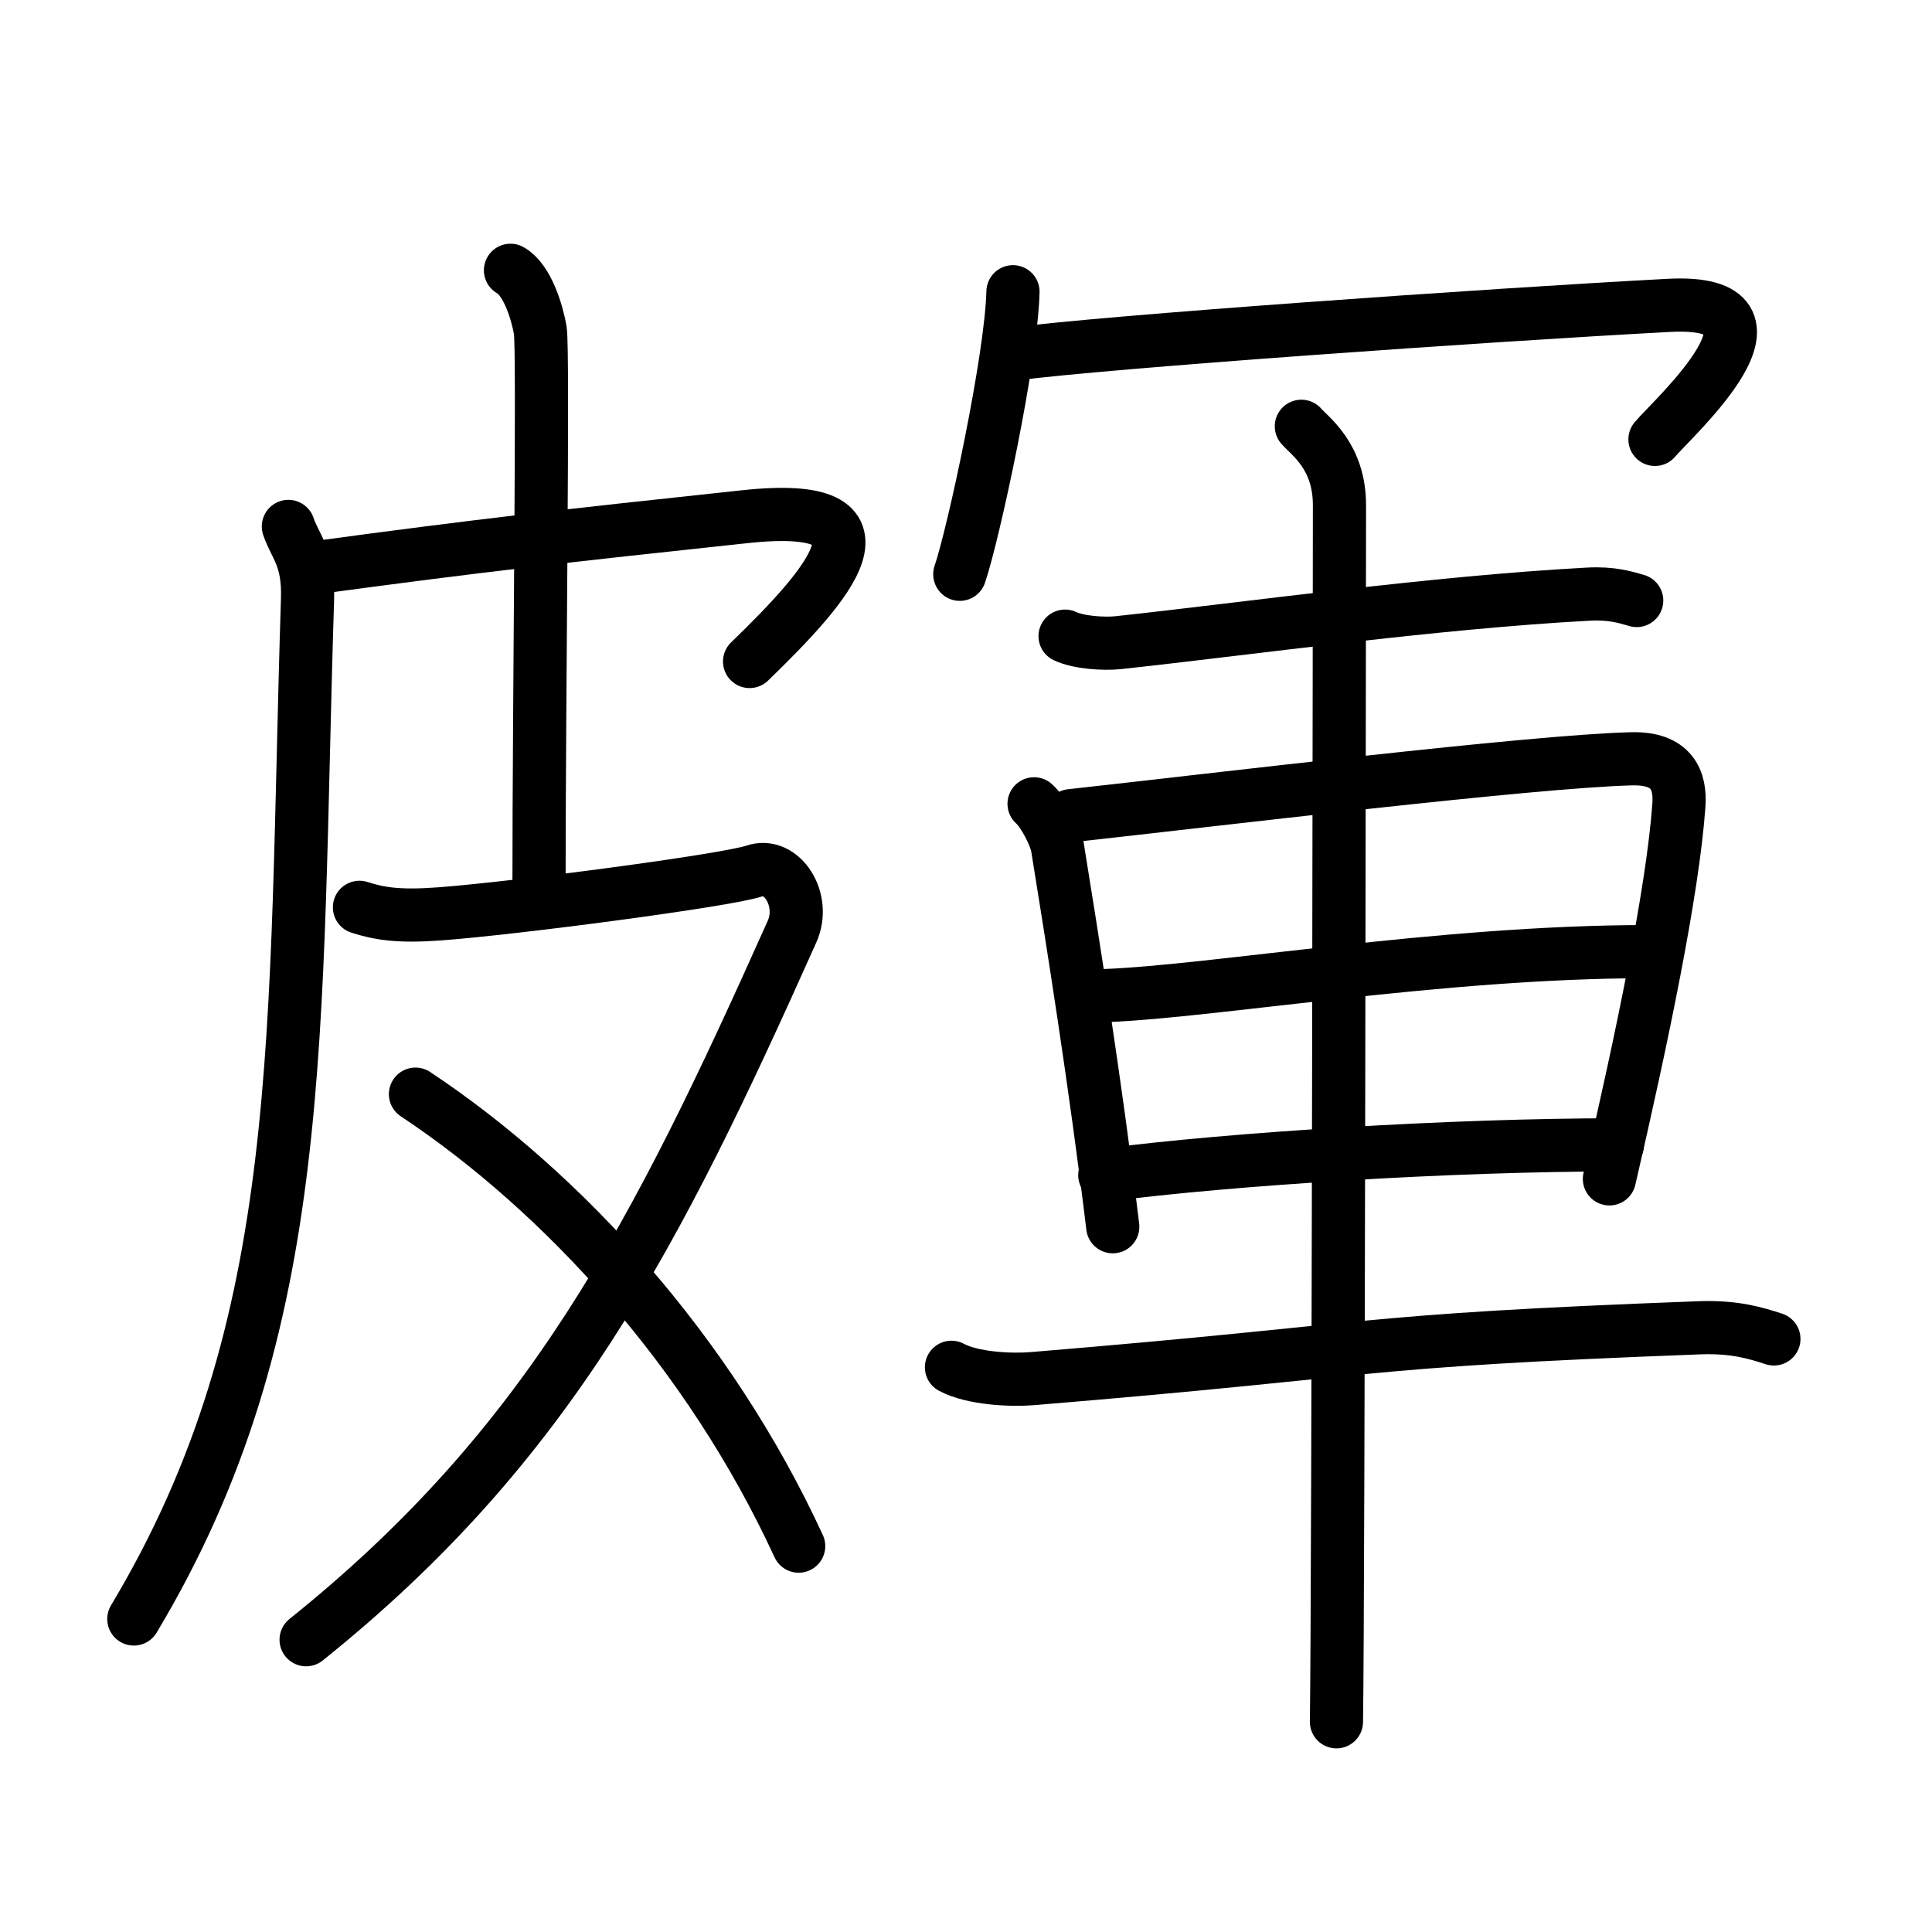 <svg xmlns="http://www.w3.org/2000/svg" width="109" height="109" viewBox="0 0 109 109" style="fill:none;stroke:currentColor;stroke-width:3;stroke-linecap:round;stroke-linejoin:round;">
<path id="kvg:076b9-s1" d="M16.27,29.7c0.38,1.14,1.16,1.75,1.08,4.11c-0.78,24.56,0.15,40.94-9.8,57.53"/>
<path id="kvg:076b9-s2" d="M17.7,32.04c9.55-1.29,14.05-1.79,24.33-2.89c9.03-0.97,4.72,3.85,0.26,8.17"/>
<path id="kvg:076b9-s3" d="M28.8,15.25c0.94,0.52,1.5,2.34,1.68,3.38c0.19,1.04-0.07,20.8-0.07,31.46"/>
<path id="kvg:076b9-s4" d="M20.28,51.19c1.12,0.36,2.21,0.54,4.51,0.37c4.21-0.31,16.23-1.89,17.77-2.42c1.54-0.54,2.94,1.62,2.12,3.43C37,69.75,31,81.5,17.27,92.51"/>
<path id="kvg:076b9-s5" d="M23.44,61.73c8.31,5.52,16.56,14.52,21.62,25.5"/>
<path id="kvg:076b9-s6" d="M57.15,16.46c-0.09,3.78-2.23,13.68-3,15.94"/>
<path id="kvg:076b9-s7" d="M57.14,19.98c5.21-0.69,26.67-2.2,36.98-2.75c7.84-0.42,0.22,6.39-0.75,7.56"/>
<path id="kvg:076b9-s8" d="M60.09,35.89c0.78,0.37,2.2,0.45,2.98,0.37c7.5-0.81,17.79-2.27,26.55-2.74c1.29-0.07,2.07,0.17,2.72,0.36"/>
<path id="kvg:076b9-s9" d="M58.34,45.35c0.54,0.47,1.22,1.82,1.32,2.44c0.8,4.93,2.16,13.44,3.12,21.42"/>
<path id="kvg:076b9-s10" d="M60.41,46.02c8.16-0.9,26.06-3.07,31.63-3.21c2.3-0.06,2.78,1.22,2.68,2.62c-0.34,4.81-2.09,13.2-3.92,21.08"/>
<path id="kvg:076b9-s11" d="M62.33,56.17c6.15-0.23,19-2.48,30.58-2.48"/>
<path id="kvg:076b9-s12" d="M62.33,66.3c7.15-0.93,19.61-1.71,28.92-1.71"/>
<path id="kvg:076b9-s13" d="M53.68,77.14c1.19,0.64,3.36,0.74,4.56,0.64c20.11-1.66,17.76-2.12,37.67-2.87c1.98-0.07,3.18,0.31,4.17,0.63"/>
<path id="kvg:076b9-s14" d="M73.42,24.05c0.5,0.57,2.15,1.7,2.15,4.45c0,1.15-0.06,61.46-0.17,68.64"/>
</svg>